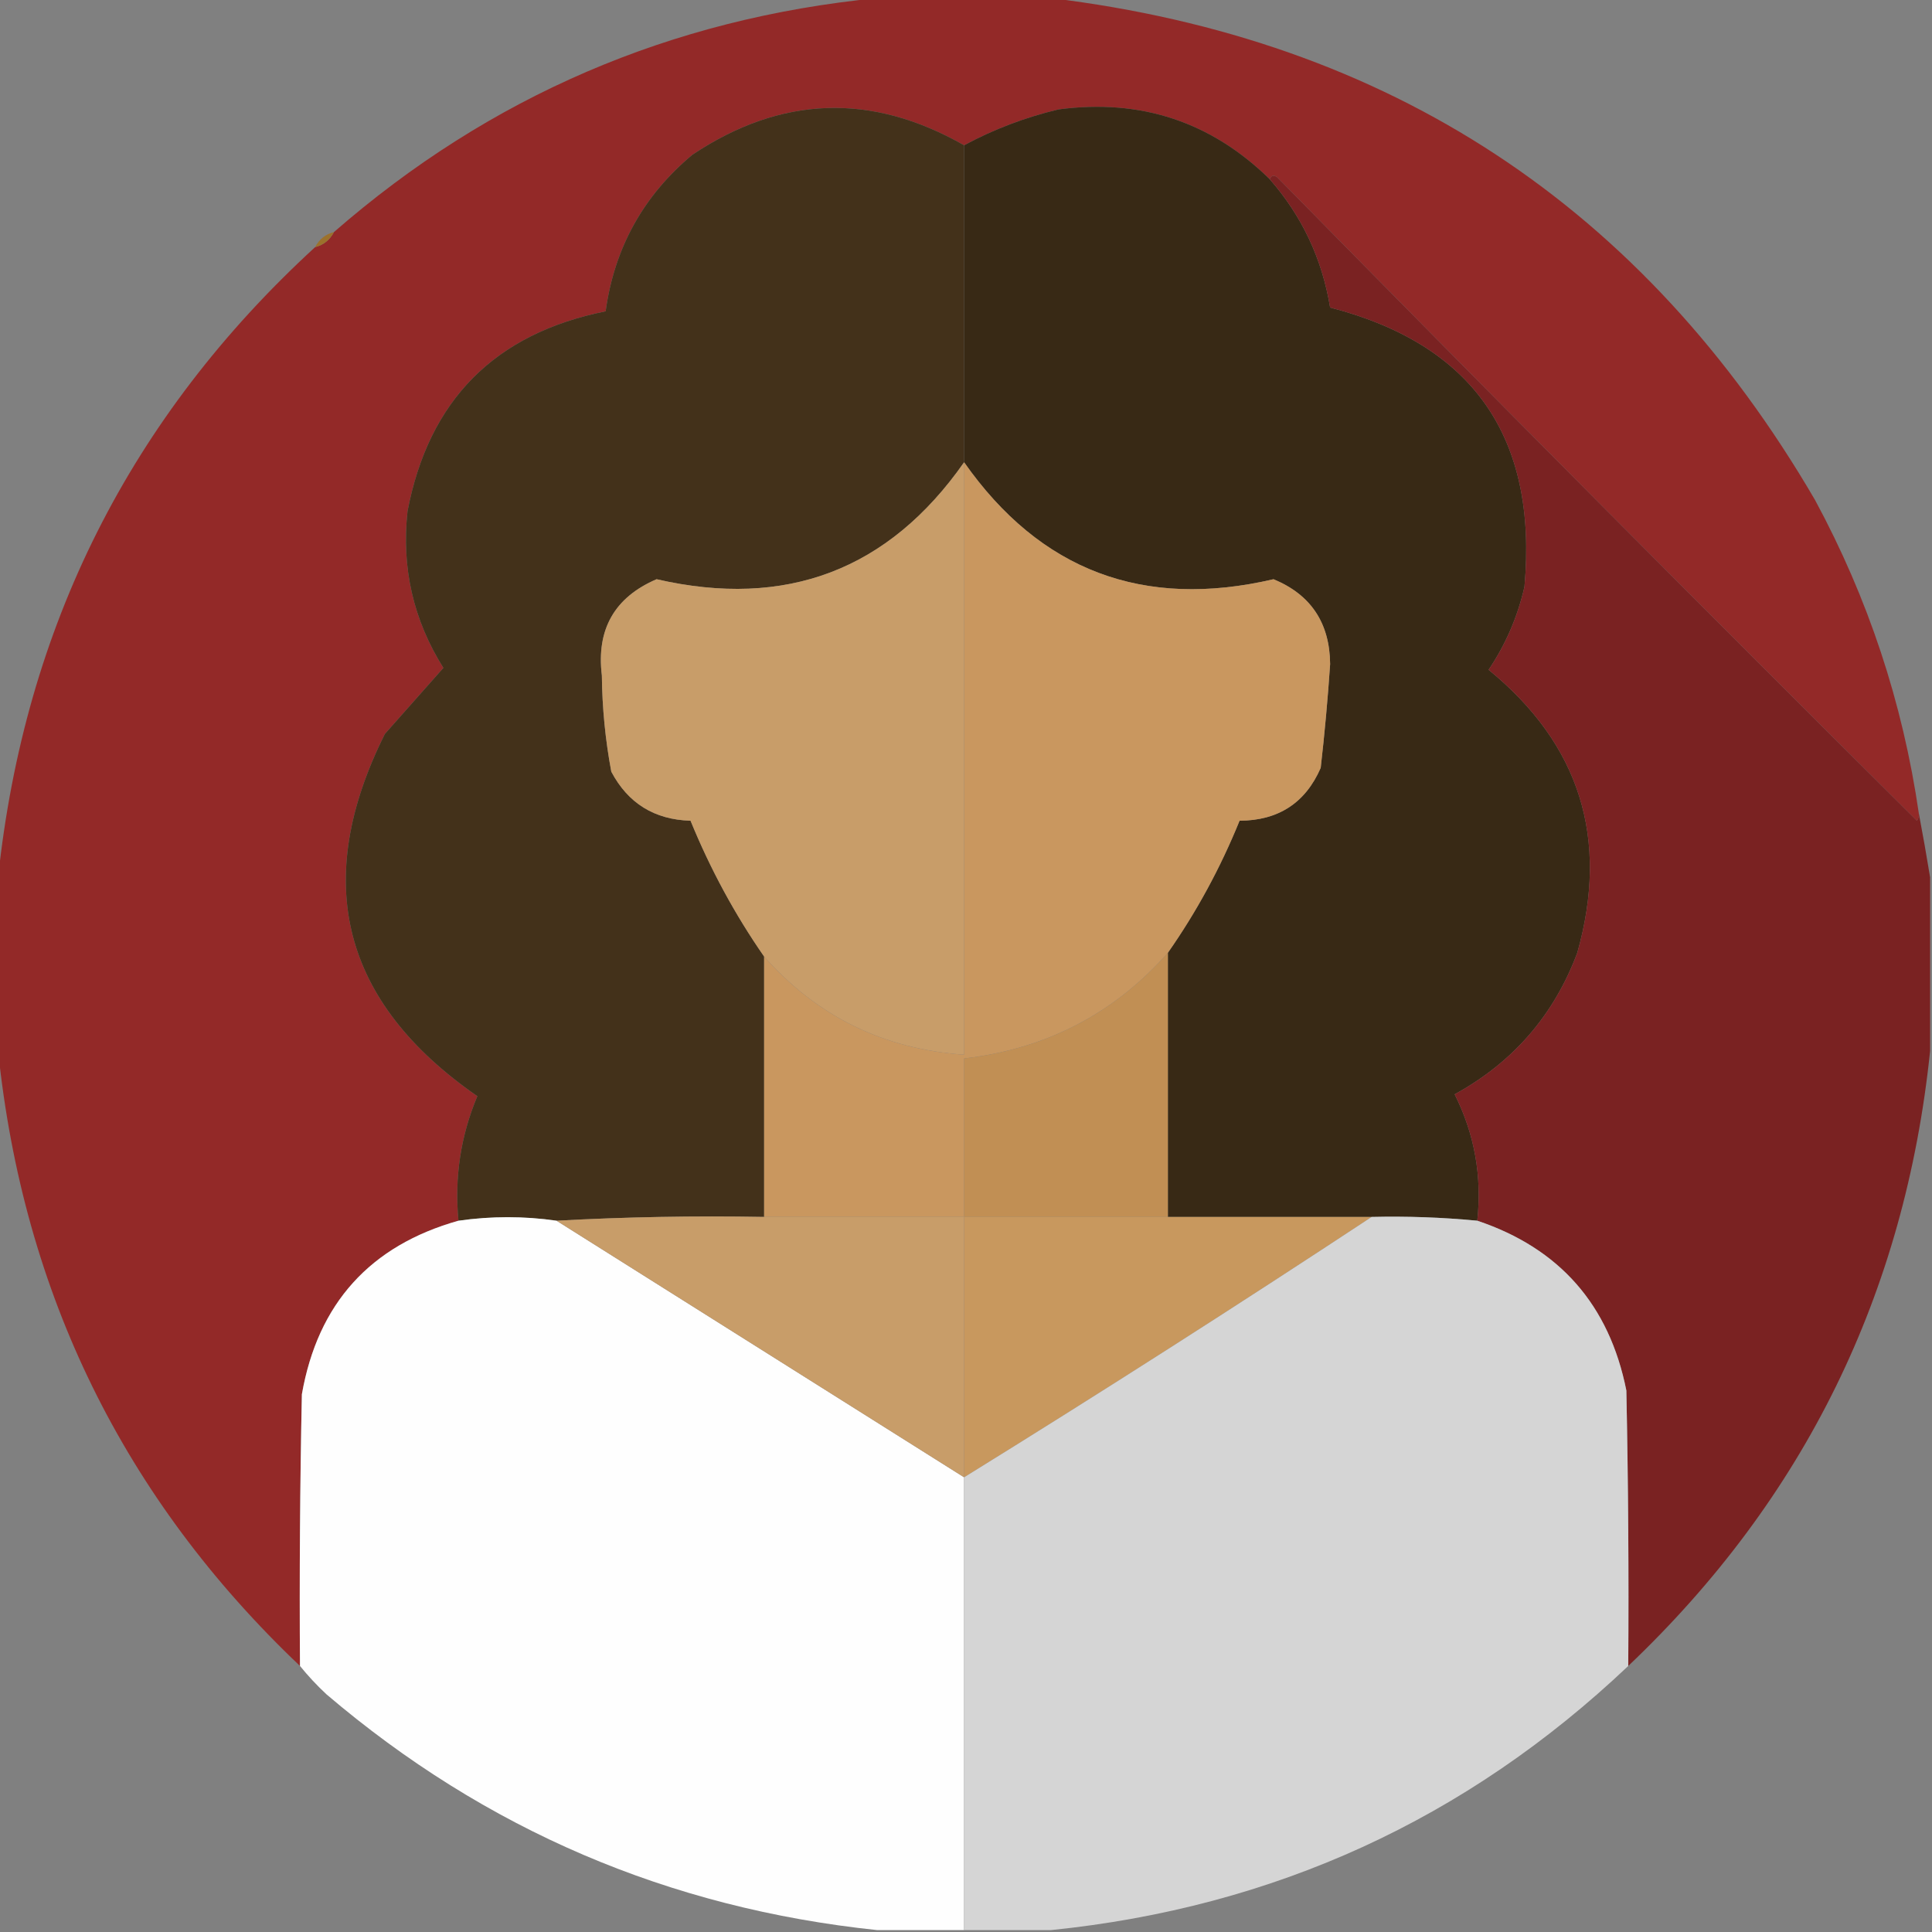 <?xml version="1.0" encoding="UTF-8"?>
<!DOCTYPE svg PUBLIC "-//W3C//DTD SVG 1.1//EN" "http://www.w3.org/Graphics/SVG/1.1/DTD/svg11.dtd">
<svg xmlns="http://www.w3.org/2000/svg" version="1.1" width="512px" height="512px" style="shape-rendering:geometricPrecision; text-rendering:geometricPrecision; image-rendering:optimizeQuality; fill-rule:evenodd; clip-rule:evenodd" xmlns:xlink="http://www.w3.org/1999/xlink">
<rect width="100%" height="100%" fill="#808080" stroke="none"/>
<g><path style="opacity:1" fill="#932928" d="M 232.5,-0.5 C 247.833,-0.5 263.167,-0.5 278.5,-0.5C 368.144,10.388 435.644,54.721 481,132.5C 495.073,158.553 504.24,186.22 508.5,215.5C 508.631,216.239 508.464,216.906 508,217.5C 451.139,160.973 394.639,104.139 338.5,47C 337.563,46.308 336.897,46.475 336.5,47.5C 320.952,32.262 302.285,26.095 280.5,29C 271.691,31.1 263.357,34.267 255.5,38.5C 230.984,24.51 206.984,25.343 183.5,41C 170.487,51.859 162.82,65.692 160.5,82.5C 131.1,88.4 113.6,106.066 108,135.5C 106.366,150.462 109.533,164.295 117.5,177C 112.346,182.822 107.18,188.655 102,194.5C 82.436,233.634 90.603,265.634 126.5,290.5C 122.078,301.054 120.411,312.054 121.5,323.5C 98.06,330.109 84.227,345.442 80,369.5C 79.5,393.498 79.333,417.498 79.5,441.5C 32.832,397.161 6.165,342.828 -0.5,278.5C -0.5,263.167 -0.5,247.833 -0.5,232.5C 6.523,166.121 34.523,110.454 83.5,65.5C 85.749,64.92 87.415,63.587 88.5,61.5C 129.745,25.554 177.745,4.887 232.5,-0.5 Z"/></g>
<g><path style="opacity:1" fill="#43311a" d="M 255.5,38.5 C 255.5,66.5 255.5,94.5 255.5,122.5C 235.515,151.055 208.348,161.388 174,153.5C 162.845,158.301 158.012,166.801 159.5,179C 159.591,187.595 160.424,196.095 162,204.5C 166.432,212.887 173.432,217.22 183,217.5C 188.239,230.321 194.739,242.321 202.5,253.5C 202.5,276.5 202.5,299.5 202.5,322.5C 183.992,322.17 165.659,322.503 147.5,323.5C 138.883,322.257 130.217,322.257 121.5,323.5C 120.411,312.054 122.078,301.054 126.5,290.5C 90.603,265.634 82.436,233.634 102,194.5C 107.18,188.655 112.346,182.822 117.5,177C 109.533,164.295 106.366,150.462 108,135.5C 113.6,106.066 131.1,88.4 160.5,82.5C 162.82,65.692 170.487,51.859 183.5,41C 206.984,25.343 230.984,24.51 255.5,38.5 Z"/></g>
<g><path style="opacity:1" fill="#382915" d="M 336.5,47.5 C 345.034,57.238 350.367,68.571 352.5,81.5C 390.39,91.291 407.557,115.958 404,155.5C 402.181,163.466 399.014,170.8 394.5,177.5C 418.7,197.272 426.534,222.272 418,252.5C 411.815,269.019 400.982,281.519 385.5,290C 390.771,300.526 392.771,311.692 391.5,323.5C 382.199,322.613 372.866,322.279 363.5,322.5C 345.5,322.5 327.5,322.5 309.5,322.5C 309.5,299.167 309.5,275.833 309.5,252.5C 317.094,241.655 323.427,229.988 328.5,217.5C 338.777,217.454 345.944,212.787 350,203.5C 351.046,194.354 351.879,185.187 352.5,176C 352.394,165.089 347.394,157.589 337.5,153.5C 302.976,161.551 275.643,151.217 255.5,122.5C 255.5,94.5 255.5,66.5 255.5,38.5C 263.357,34.267 271.691,31.1 280.5,29C 302.285,26.095 320.952,32.262 336.5,47.5 Z"/></g>
<g><path style="opacity:1" fill="#7a2222" d="M 508.5,215.5 C 509.573,221.156 510.573,226.823 511.5,232.5C 511.5,247.833 511.5,263.167 511.5,278.5C 504.835,342.828 478.168,397.161 431.5,441.5C 431.667,417.164 431.5,392.831 431,368.5C 426.478,345.817 413.312,330.817 391.5,323.5C 392.771,311.692 390.771,300.526 385.5,290C 400.982,281.519 411.815,269.019 418,252.5C 426.534,222.272 418.7,197.272 394.5,177.5C 399.014,170.8 402.181,163.466 404,155.5C 407.557,115.958 390.39,91.291 352.5,81.5C 350.367,68.571 345.034,57.238 336.5,47.5C 336.897,46.475 337.563,46.308 338.5,47C 394.639,104.139 451.139,160.973 508,217.5C 508.464,216.906 508.631,216.239 508.5,215.5 Z"/></g>
<g><path style="opacity:0.996" fill="#9c712c" d="M 88.5,61.5 C 87.415,63.587 85.749,64.92 83.5,65.5C 84.585,63.413 86.251,62.08 88.5,61.5 Z"/></g>
<g><path style="opacity:1" fill="#c89d69" d="M 255.5,122.5 C 255.5,174.833 255.5,227.167 255.5,279.5C 234.226,278.029 216.559,269.363 202.5,253.5C 194.739,242.321 188.239,230.321 183,217.5C 173.432,217.22 166.432,212.887 162,204.5C 160.424,196.095 159.591,187.595 159.5,179C 158.012,166.801 162.845,158.301 174,153.5C 208.348,161.388 235.515,151.055 255.5,122.5 Z"/></g>
<g><path style="opacity:1" fill="#c9975f" d="M 255.5,122.5 C 275.643,151.217 302.976,161.551 337.5,153.5C 347.394,157.589 352.394,165.089 352.5,176C 351.879,185.187 351.046,194.354 350,203.5C 345.944,212.787 338.777,217.454 328.5,217.5C 323.427,229.988 317.094,241.655 309.5,252.5C 295.212,268.647 277.212,277.98 255.5,280.5C 255.5,294.5 255.5,308.5 255.5,322.5C 237.833,322.5 220.167,322.5 202.5,322.5C 202.5,299.5 202.5,276.5 202.5,253.5C 216.559,269.363 234.226,278.029 255.5,279.5C 255.5,227.167 255.5,174.833 255.5,122.5 Z"/></g>
<g><path style="opacity:1" fill="#c18f54" d="M 309.5,252.5 C 309.5,275.833 309.5,299.167 309.5,322.5C 291.5,322.5 273.5,322.5 255.5,322.5C 255.5,308.5 255.5,294.5 255.5,280.5C 277.212,277.98 295.212,268.647 309.5,252.5 Z"/></g>
<g><path style="opacity:1" fill="#fefefe" d="M 147.5,323.5 C 183.5,346.167 219.5,368.833 255.5,391.5C 255.5,431.5 255.5,471.5 255.5,511.5C 247.833,511.5 240.167,511.5 232.5,511.5C 177.3,505.728 128.633,484.895 86.5,449C 83.961,446.63 81.628,444.13 79.5,441.5C 79.333,417.498 79.5,393.498 80,369.5C 84.227,345.442 98.06,330.109 121.5,323.5C 130.217,322.257 138.883,322.257 147.5,323.5 Z"/></g>
<g><path style="opacity:1" fill="#c89d69" d="M 147.5,323.5 C 165.659,322.503 183.992,322.17 202.5,322.5C 220.167,322.5 237.833,322.5 255.5,322.5C 255.5,345.5 255.5,368.5 255.5,391.5C 219.5,368.833 183.5,346.167 147.5,323.5 Z"/></g>
<g><path style="opacity:1" fill="#c8985e" d="M 255.5,322.5 C 273.5,322.5 291.5,322.5 309.5,322.5C 327.5,322.5 345.5,322.5 363.5,322.5C 327.875,345.985 291.875,368.985 255.5,391.5C 255.5,368.5 255.5,345.5 255.5,322.5 Z"/></g>
<g><path style="opacity:1" fill="#d5d5d5" d="M 363.5,322.5 C 372.866,322.279 382.199,322.613 391.5,323.5C 413.312,330.817 426.478,345.817 431,368.5C 431.5,392.831 431.667,417.164 431.5,441.5C 388.616,482.147 337.616,505.48 278.5,511.5C 270.833,511.5 263.167,511.5 255.5,511.5C 255.5,471.5 255.5,431.5 255.5,391.5C 291.875,368.985 327.875,345.985 363.5,322.5 Z"/></g>
</svg>
